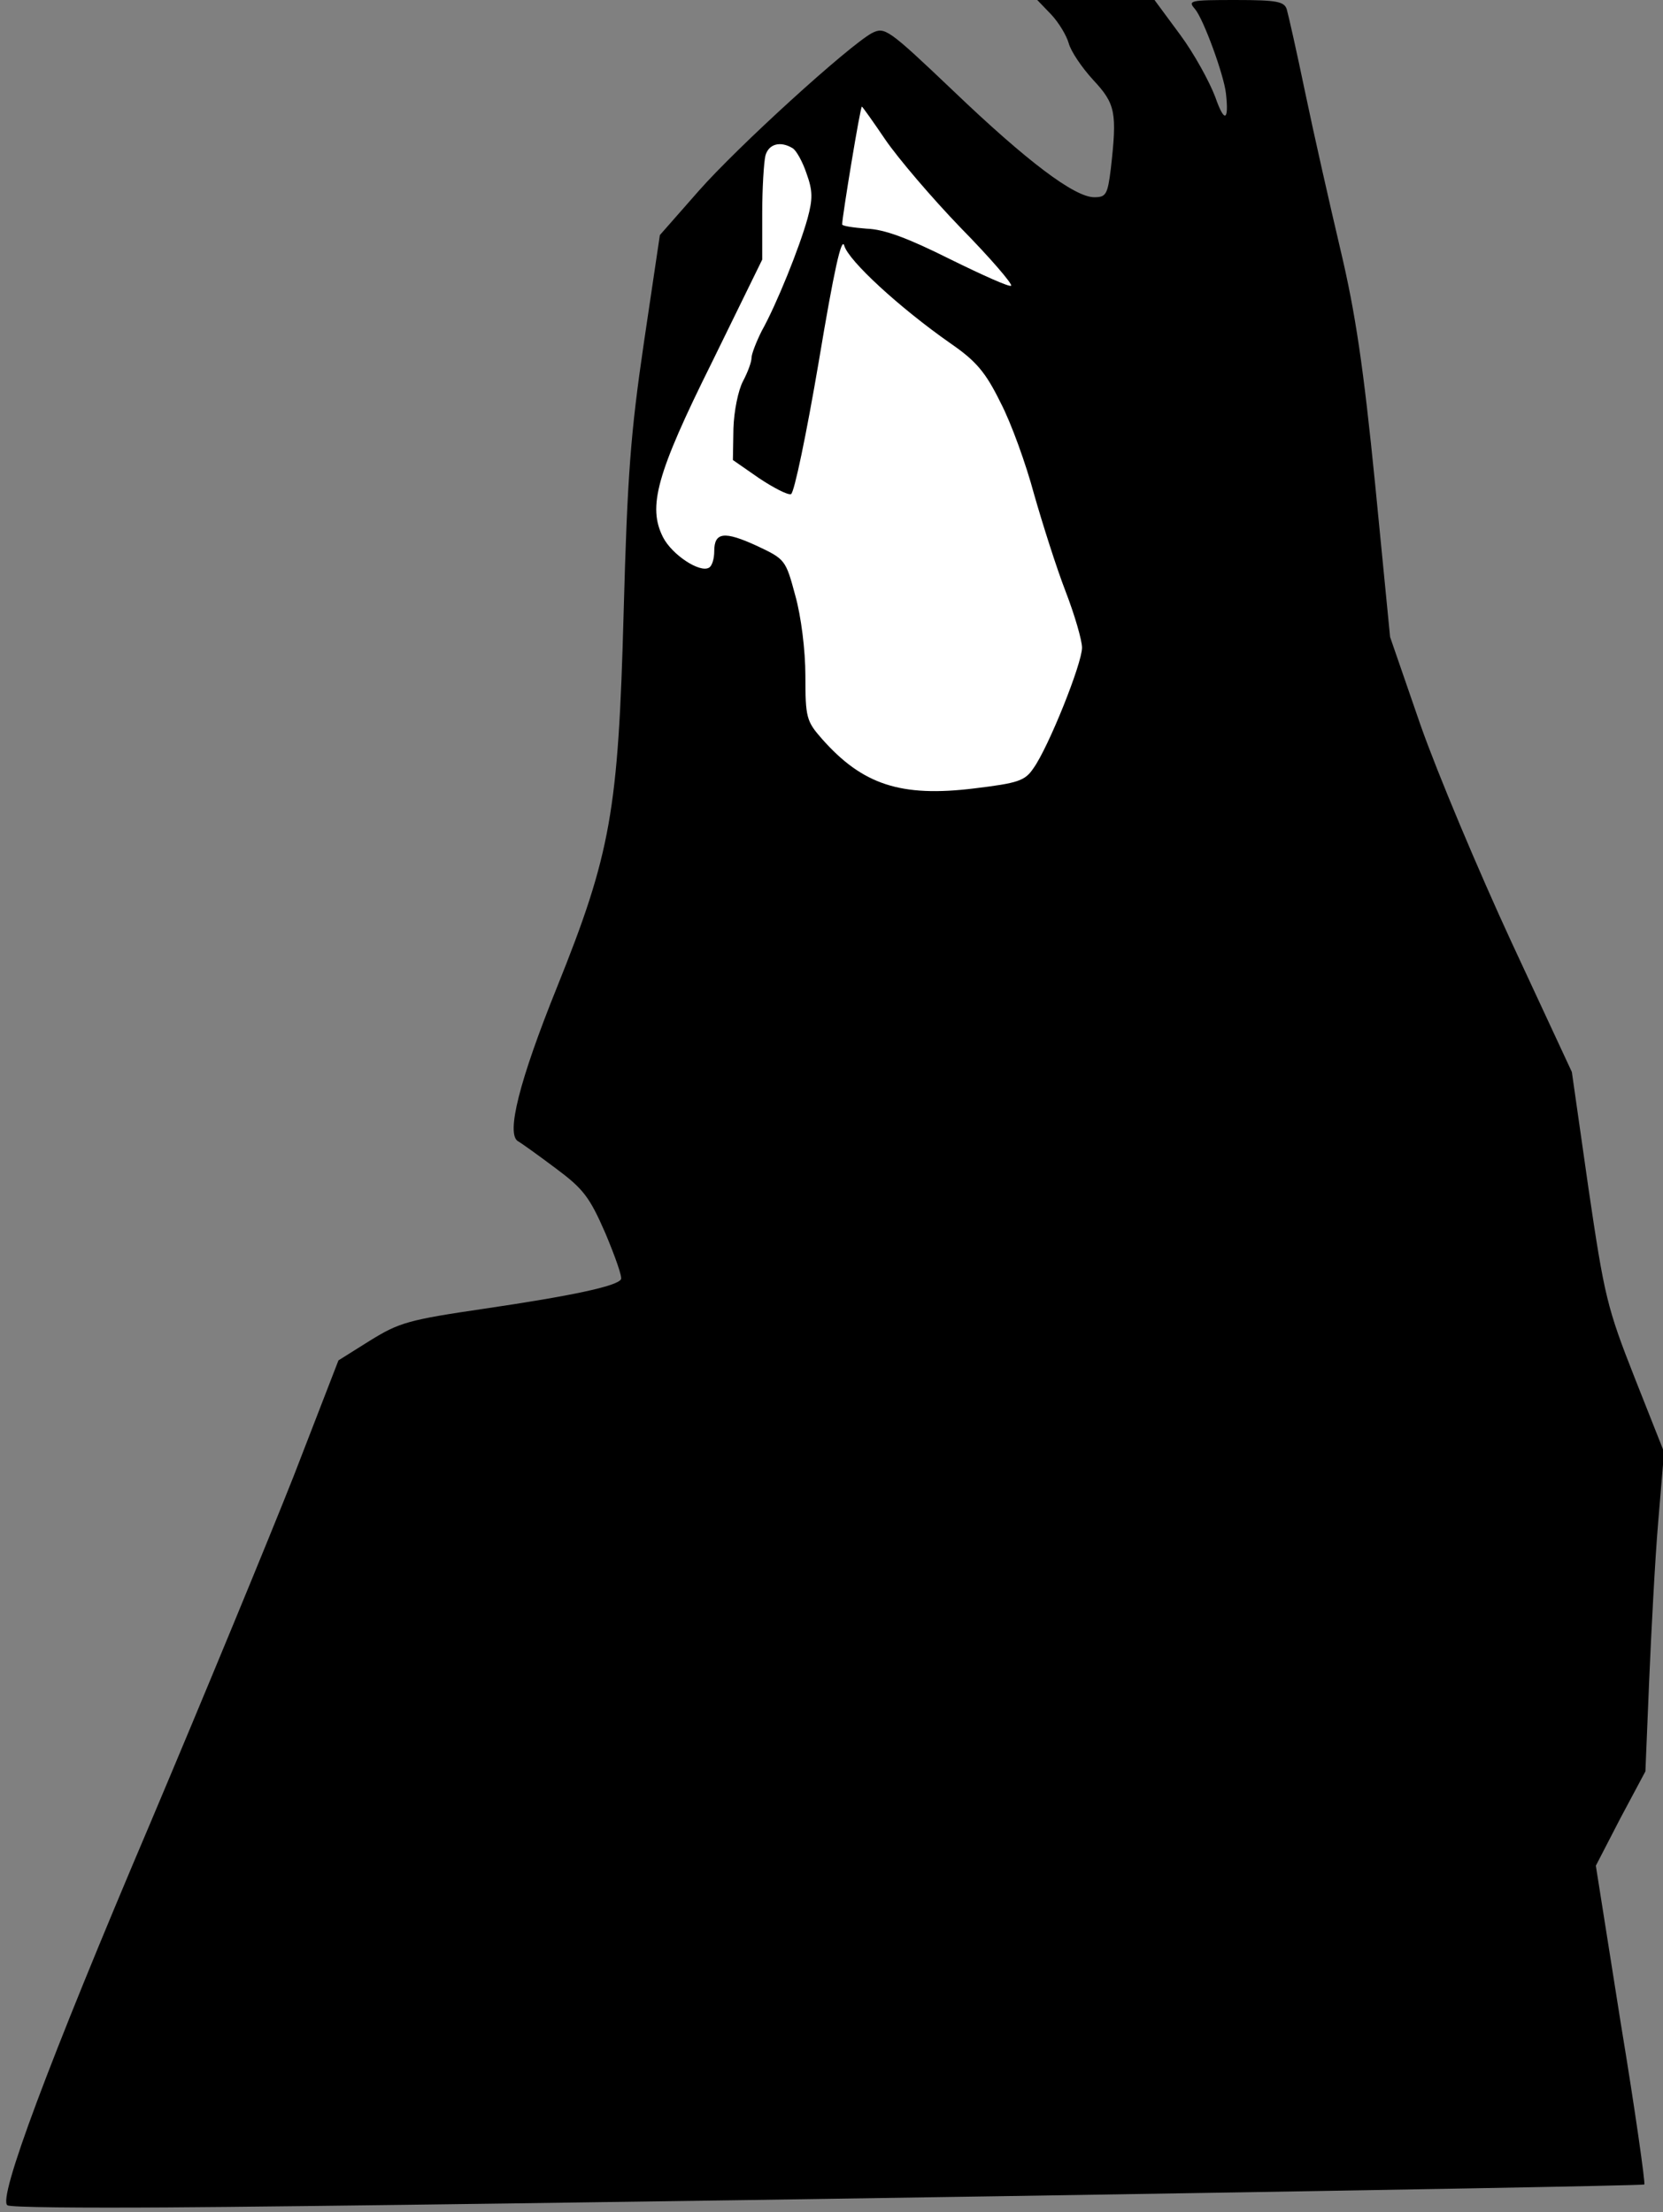 <?xml version="1.0" standalone="no"?>
<!DOCTYPE svg PUBLIC "-//W3C//DTD SVG 20010904//EN"
 "http://www.w3.org/TR/2001/REC-SVG-20010904/DTD/svg10.dtd">
<svg version="1.0" xmlns="http://www.w3.org/2000/svg"
 width="312pt" height="415pt" viewBox="0 0 312 415"
 preserveAspectRatio="xMidYMid meet">
<rect x="0" y="0" width="312" height="415" fill="#808080" stroke="none"/>
<g transform="translate(0,415) scale(0.1,-0.1)"
fill="#000000" stroke="none">
<path fill="#000000" stroke="none" d="M1972 4123 c15 -16 29 -40 33 -54 4
-15 24 -45 46 -69 42 -45 45 -61 33 -167 -6 -48 -9 -53 -31 -53 -37 0 -126 67
-265 200 -122 116 -128 120 -152 108 -44 -24 -251 -212 -325 -296 l-73 -83
-30 -202 c-25 -170 -31 -250 -38 -507 -10 -371 -24 -451 -125 -702 -71 -176
-96 -276 -73 -289 7 -4 39 -27 71 -51 51 -38 63 -53 93 -122 18 -43 32 -82 29
-86 -8 -13 -93 -31 -256 -55 -143 -21 -160 -26 -215 -60 l-59 -37 -84 -217
c-47 -119 -168 -412 -269 -651 -191 -449 -287 -706 -268 -717 5 -4 140 -5 300
-4 492 3 2767 39 2771 43 2 2 -17 138 -44 301 l-47 297 46 89 47 88 7 169 c4
93 11 228 17 299 l11 131 -55 139 c-52 132 -57 153 -87 357 l-31 217 -113 243
c-62 134 -139 317 -171 408 l-57 165 -28 286 c-22 221 -37 322 -65 440 -20 85
-50 217 -66 294 -16 77 -32 148 -35 158 -5 14 -18 17 -96 17 -86 0 -90 -1 -76
-17 16 -19 54 -123 58 -158 6 -53 -3 -56 -20 -7 -11 29 -40 82 -66 117 l-48
65 -110 0 -110 0 26 -27z"/>
<path fill="#ffffff" stroke="none" d="M1661 3888 c24 -35 87 -109 142 -166
55 -56 97 -105 94 -108 -3 -3 -54 20 -115 50 -78 39 -123 56 -156 57 -25 2
-46 5 -46 8 0 14 34 221 37 221 1 0 21 -28 44 -62z"/>
<path fill="#ffffff" stroke="none" d="M1487 3872 c7 -4 19 -26 26 -47 12 -33
12 -48 2 -85 -15 -54 -58 -161 -86 -211 -10 -20 -19 -43 -19 -50 0 -8 -7 -27
-16 -44 -9 -17 -17 -56 -18 -89 l-1 -59 49 -34 c27 -18 54 -32 60 -30 6 2 29
113 52 248 29 174 43 236 48 218 8 -28 102 -115 199 -183 48 -33 66 -54 94
-111 20 -38 48 -116 63 -172 16 -56 42 -138 59 -182 17 -44 31 -92 31 -106 0
-30 -63 -187 -91 -226 -16 -24 -29 -28 -111 -38 -138 -17 -210 7 -286 93 -29
33 -31 40 -31 118 0 48 -8 112 -19 151 -18 67 -19 68 -72 93 -61 28 -80 26
-80 -10 0 -14 -4 -28 -10 -31 -17 -10 -69 24 -86 57 -29 57 -13 118 92 329
l94 192 0 86 c0 47 3 96 6 109 6 22 28 28 51 14z"/>
</g>
</svg>
